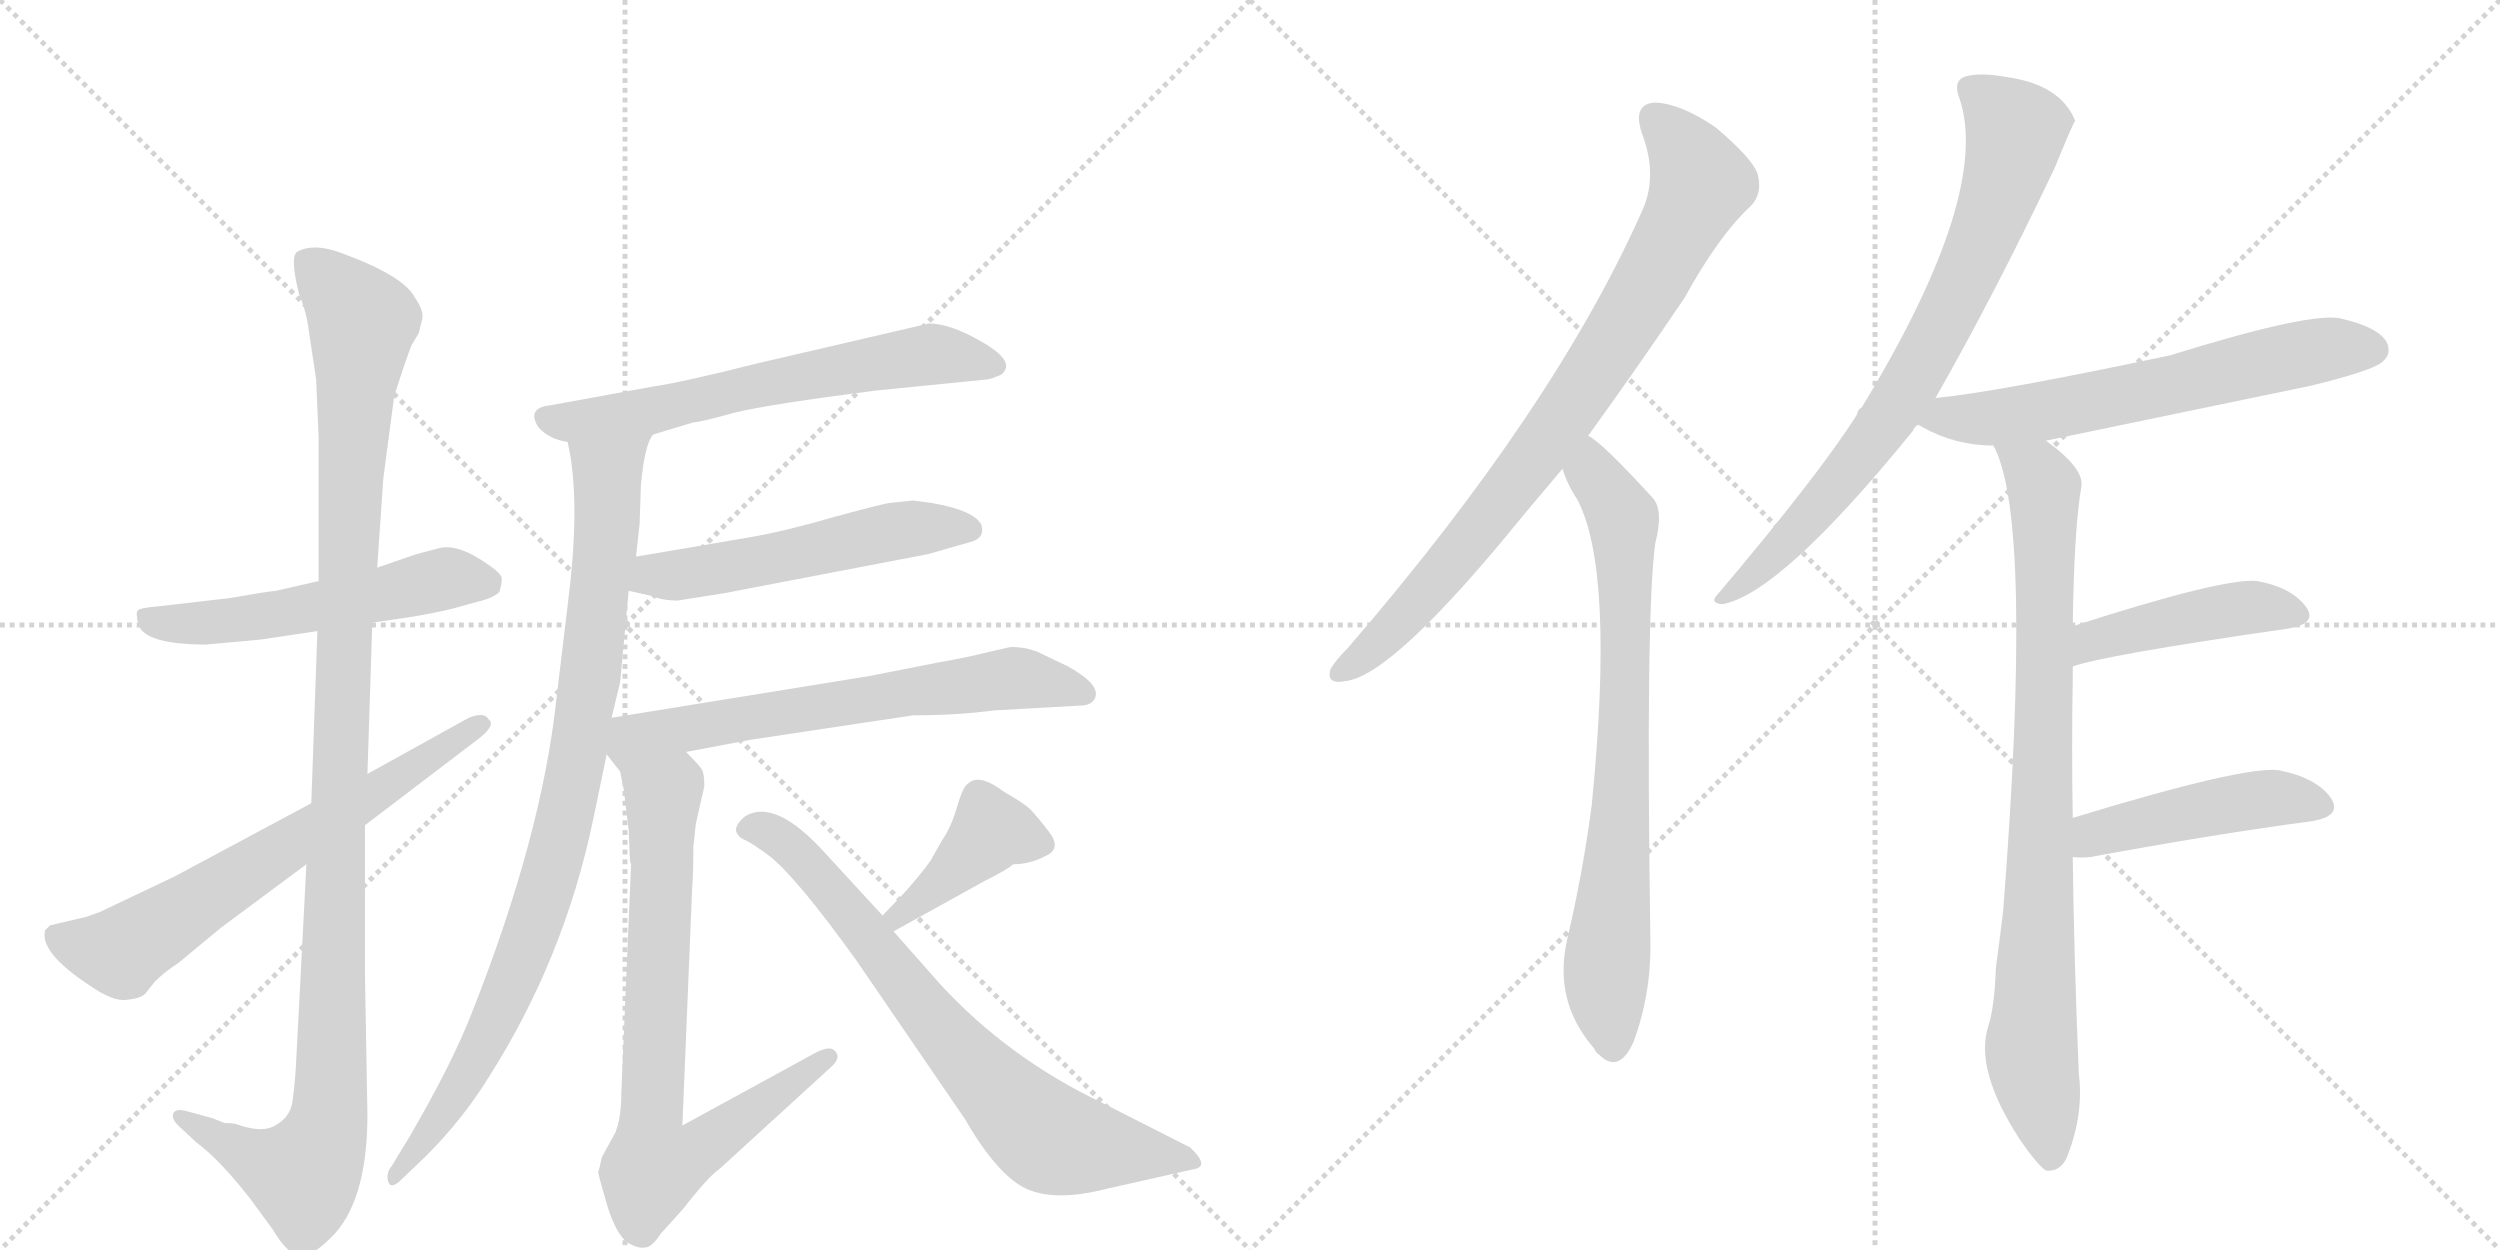 <svg version="1.1" viewBox="0 0 2048 1024" xmlns="http://www.w3.org/2000/svg">
  <g stroke="lightgray" stroke-dasharray="1,1" stroke-width="1" transform="scale(4, 4)">
    <line x1="0" y1="0" x2="256" y2="256"></line>
    <line x1="256" y1="0" x2="0" y2="256"></line>
    <line x1="128" y1="0" x2="128" y2="256"></line>
    <line x1="0" y1="128" x2="256" y2="128"></line>
    <line x1="256" y1="0" x2="512" y2="256"></line>
    <line x1="512" y1="0" x2="256" y2="256"></line>
    <line x1="384" y1="0" x2="384" y2="256"></line>
    <line x1="256" y1="128" x2="512" y2="128"></line>
  </g>
<g transform="scale(1, -1) translate(0, -850)">
   <style type="text/css">
    @keyframes keyframes0 {
      from {
       stroke: black;
       stroke-dashoffset: 539;
       stroke-width: 128;
       }
       64% {
       animation-timing-function: step-end;
       stroke: black;
       stroke-dashoffset: 0;
       stroke-width: 128;
       }
       to {
       stroke: black;
       stroke-width: 1024;
       }
       }
       #make-me-a-hanzi-animation-0 {
         animation: keyframes0 0.689s both;
         animation-delay: 0s;
         animation-timing-function: linear;
       }
    @keyframes keyframes1 {
      from {
       stroke: black;
       stroke-dashoffset: 1138;
       stroke-width: 128;
       }
       79% {
       animation-timing-function: step-end;
       stroke: black;
       stroke-dashoffset: 0;
       stroke-width: 128;
       }
       to {
       stroke: black;
       stroke-width: 1024;
       }
       }
       #make-me-a-hanzi-animation-1 {
         animation: keyframes1 1.176s both;
         animation-delay: 0.689s;
         animation-timing-function: linear;
       }
    @keyframes keyframes2 {
      from {
       stroke: black;
       stroke-dashoffset: 660;
       stroke-width: 128;
       }
       68% {
       animation-timing-function: step-end;
       stroke: black;
       stroke-dashoffset: 0;
       stroke-width: 128;
       }
       to {
       stroke: black;
       stroke-width: 1024;
       }
       }
       #make-me-a-hanzi-animation-2 {
         animation: keyframes2 0.787s both;
         animation-delay: 1.865s;
         animation-timing-function: linear;
       }
    @keyframes keyframes3 {
      from {
       stroke: black;
       stroke-dashoffset: 624;
       stroke-width: 128;
       }
       67% {
       animation-timing-function: step-end;
       stroke: black;
       stroke-dashoffset: 0;
       stroke-width: 128;
       }
       to {
       stroke: black;
       stroke-width: 1024;
       }
       }
       #make-me-a-hanzi-animation-3 {
         animation: keyframes3 0.758s both;
         animation-delay: 2.652s;
         animation-timing-function: linear;
       }
    @keyframes keyframes4 {
      from {
       stroke: black;
       stroke-dashoffset: 910;
       stroke-width: 128;
       }
       75% {
       animation-timing-function: step-end;
       stroke: black;
       stroke-dashoffset: 0;
       stroke-width: 128;
       }
       to {
       stroke: black;
       stroke-width: 1024;
       }
       }
       #make-me-a-hanzi-animation-4 {
         animation: keyframes4 0.991s both;
         animation-delay: 3.41s;
         animation-timing-function: linear;
       }
    @keyframes keyframes5 {
      from {
       stroke: black;
       stroke-dashoffset: 534;
       stroke-width: 128;
       }
       63% {
       animation-timing-function: step-end;
       stroke: black;
       stroke-dashoffset: 0;
       stroke-width: 128;
       }
       to {
       stroke: black;
       stroke-width: 1024;
       }
       }
       #make-me-a-hanzi-animation-5 {
         animation: keyframes5 0.685s both;
         animation-delay: 4.4s;
         animation-timing-function: linear;
       }
    @keyframes keyframes6 {
      from {
       stroke: black;
       stroke-dashoffset: 648;
       stroke-width: 128;
       }
       68% {
       animation-timing-function: step-end;
       stroke: black;
       stroke-dashoffset: 0;
       stroke-width: 128;
       }
       to {
       stroke: black;
       stroke-width: 1024;
       }
       }
       #make-me-a-hanzi-animation-6 {
         animation: keyframes6 0.777s both;
         animation-delay: 5.085s;
         animation-timing-function: linear;
       }
    @keyframes keyframes7 {
      from {
       stroke: black;
       stroke-dashoffset: 760;
       stroke-width: 128;
       }
       71% {
       animation-timing-function: step-end;
       stroke: black;
       stroke-dashoffset: 0;
       stroke-width: 128;
       }
       to {
       stroke: black;
       stroke-width: 1024;
       }
       }
       #make-me-a-hanzi-animation-7 {
         animation: keyframes7 0.868s both;
         animation-delay: 5.862s;
         animation-timing-function: linear;
       }
    @keyframes keyframes8 {
      from {
       stroke: black;
       stroke-dashoffset: 405;
       stroke-width: 128;
       }
       57% {
       animation-timing-function: step-end;
       stroke: black;
       stroke-dashoffset: 0;
       stroke-width: 128;
       }
       to {
       stroke: black;
       stroke-width: 1024;
       }
       }
       #make-me-a-hanzi-animation-8 {
         animation: keyframes8 0.58s both;
         animation-delay: 6.731s;
         animation-timing-function: linear;
       }
    @keyframes keyframes9 {
      from {
       stroke: black;
       stroke-dashoffset: 732;
       stroke-width: 128;
       }
       70% {
       animation-timing-function: step-end;
       stroke: black;
       stroke-dashoffset: 0;
       stroke-width: 128;
       }
       to {
       stroke: black;
       stroke-width: 1024;
       }
       }
       #make-me-a-hanzi-animation-9 {
         animation: keyframes9 0.846s both;
         animation-delay: 7.31s;
         animation-timing-function: linear;
       }
    @keyframes keyframes10 {
      from {
       stroke: black;
       stroke-dashoffset: 819;
       stroke-width: 128;
       }
       73% {
       animation-timing-function: step-end;
       stroke: black;
       stroke-dashoffset: 0;
       stroke-width: 128;
       }
       to {
       stroke: black;
       stroke-width: 1024;
       }
       }
       #make-me-a-hanzi-animation-10 {
         animation: keyframes10 0.917s both;
         animation-delay: 8.156s;
         animation-timing-function: linear;
       }
    @keyframes keyframes11 {
      from {
       stroke: black;
       stroke-dashoffset: 755;
       stroke-width: 128;
       }
       71% {
       animation-timing-function: step-end;
       stroke: black;
       stroke-dashoffset: 0;
       stroke-width: 128;
       }
       to {
       stroke: black;
       stroke-width: 1024;
       }
       }
       #make-me-a-hanzi-animation-11 {
         animation: keyframes11 0.864s both;
         animation-delay: 9.072s;
         animation-timing-function: linear;
       }
    @keyframes keyframes12 {
      from {
       stroke: black;
       stroke-dashoffset: 765;
       stroke-width: 128;
       }
       71% {
       animation-timing-function: step-end;
       stroke: black;
       stroke-dashoffset: 0;
       stroke-width: 128;
       }
       to {
       stroke: black;
       stroke-width: 1024;
       }
       }
       #make-me-a-hanzi-animation-12 {
         animation: keyframes12 0.873s both;
         animation-delay: 9.937s;
         animation-timing-function: linear;
       }
    @keyframes keyframes13 {
      from {
       stroke: black;
       stroke-dashoffset: 630;
       stroke-width: 128;
       }
       67% {
       animation-timing-function: step-end;
       stroke: black;
       stroke-dashoffset: 0;
       stroke-width: 128;
       }
       to {
       stroke: black;
       stroke-width: 1024;
       }
       }
       #make-me-a-hanzi-animation-13 {
         animation: keyframes13 0.763s both;
         animation-delay: 10.809s;
         animation-timing-function: linear;
       }
    @keyframes keyframes14 {
      from {
       stroke: black;
       stroke-dashoffset: 856;
       stroke-width: 128;
       }
       74% {
       animation-timing-function: step-end;
       stroke: black;
       stroke-dashoffset: 0;
       stroke-width: 128;
       }
       to {
       stroke: black;
       stroke-width: 1024;
       }
       }
       #make-me-a-hanzi-animation-14 {
         animation: keyframes14 0.947s both;
         animation-delay: 11.572s;
         animation-timing-function: linear;
       }
    @keyframes keyframes15 {
      from {
       stroke: black;
       stroke-dashoffset: 446;
       stroke-width: 128;
       }
       59% {
       animation-timing-function: step-end;
       stroke: black;
       stroke-dashoffset: 0;
       stroke-width: 128;
       }
       to {
       stroke: black;
       stroke-width: 1024;
       }
       }
       #make-me-a-hanzi-animation-15 {
         animation: keyframes15 0.613s both;
         animation-delay: 12.519s;
         animation-timing-function: linear;
       }
    @keyframes keyframes16 {
      from {
       stroke: black;
       stroke-dashoffset: 459;
       stroke-width: 128;
       }
       60% {
       animation-timing-function: step-end;
       stroke: black;
       stroke-dashoffset: 0;
       stroke-width: 128;
       }
       to {
       stroke: black;
       stroke-width: 1024;
       }
       }
       #make-me-a-hanzi-animation-16 {
         animation: keyframes16 0.624s both;
         animation-delay: 13.132s;
         animation-timing-function: linear;
       }
</style>
<path d="M 261 374 L 226 366 Q 216 365 188 360 L 127 353 Q 115 352 113 350 Q 111 348 113 340 Q 116 322 169 322 L 213 326 L 260 333 L 305 340 L 333 344 Q 358 348 373 352 L 391 357 Q 404 360 409 365 Q 411 371 411 375 Q 412 379 402 386 Q 376 405 360 401 L 341 396 L 309 385 L 261 374 Z" fill="lightgray"></path> 
<path d="M 314 458 L 323 526 Q 331 551 337 567 L 343 577 L 346 589 Q 347 596 340 606 Q 331 624 279 643 Q 257 651 244 644 Q 237 641 245 609 Q 251 595 253 579 L 259 539 L 261 492 L 261 374 L 260 333 L 255 192 L 251 142 L 243 -12 Q 242 -35 240 -49 Q 239 -64 227 -71 Q 216 -79 194 -71 Q 191 -70 184 -70 L 174 -66 L 152 -60 Q 144 -58 142 -62 Q 140 -66 146 -72 L 161 -86 Q 179 -99 205 -132 L 224 -158 Q 234 -175 243 -178 Q 253 -182 271 -164 Q 301 -135 301 -63 L 299 50 L 299 174 L 301 216 L 305 340 L 309 385 L 314 458 Z" fill="lightgray"></path> 
<path d="M 255 192 L 143 132 L 82 103 L 71 99 L 41 92 L 37 88 Q 32 70 73 43 Q 93 29 104 31 Q 115 32 119 36 L 127 46 Q 135 54 146 61 L 181 90 L 251 142 L 299 174 L 391 244 Q 407 256 400 261 Q 397 267 384 262 L 301 216 L 255 192 Z" fill="lightgray"></path> 
<path d="M 535 494 L 568 504 Q 573 504 602 512 Q 631 519 717 530 L 807 539 Q 811 539 820 543 Q 833 553 806 569 Q 779 585 761 585 L 619 552 Q 560 537 533 533 L 451 518 Q 431 516 441 500 Q 450 490 465 488 L 535 494 Z" fill="lightgray"></path> 
<path d="M 501 262 L 508 291 L 515 366 L 521 394 L 524 421 L 525 452 Q 528 486 535 494 C 545 522 460 518 465 488 L 467 478 Q 475 431 465 354 L 456 279 Q 444 165 386 19 Q 370 -22 335 -82 L 321 -105 Q 316 -111 318 -118 Q 320 -124 327 -118 L 349 -97 Q 379 -67 400 -33 Q 462 64 486 179 L 497 232 L 501 262 Z" fill="lightgray"></path> 
<path d="M 515 366 L 533 362 Q 543 358 555 358 L 593 364 L 760 396 L 795 406 Q 807 409 804 420 Q 798 432 763 438 L 748 440 L 729 438 Q 726 438 685 427 Q 644 415 615 410 L 521 394 C 491 389 486 373 515 366 Z" fill="lightgray"></path> 
<path d="M 562 234 L 615 244 L 748 264 Q 784 264 814 268 L 885 272 Q 894 272 897 278 Q 902 289 875 304 L 850 316 Q 840 320 828 320 L 806 315 Q 795 312 767 307 L 711 296 L 501 262 C 477 258 478 256 497 232 L 508 218 C 512 213 533 228 562 234 Z" fill="lightgray"></path> 
<path d="M 511 203 L 515 170 L 516 146 Q 516 144 517 142 L 509 -45 Q 509 -66 504 -78 L 493 -98 Q 491 -108 490 -110 Q 490 -112 497 -136 Q 504 -160 514 -168 Q 523 -173 528 -172 Q 534 -172 541 -161 L 559 -141 Q 581 -113 589 -108 L 682 -23 Q 689 -16 684 -11 Q 680 -6 667 -13 L 559 -72 L 567 122 Q 568 134 568 156 L 570 175 L 577 206 Q 577 218 574 221 Q 572 224 562 234 C 542 256 502 247 508 218 L 511 203 Z" fill="lightgray"></path> 
<path d="M 743 121 L 723 100 C 702 78 706 72 732 87 L 806 128 Q 826 138 830 142 Q 844 142 857 149 Q 870 155 859 169 Q 849 182 844 187 Q 839 192 823 201 Q 802 217 793 208 Q 789 206 784 189 Q 779 172 772 162 L 764 148 Q 762 143 743 121 Z" fill="lightgray"></path> 
<path d="M 723 100 L 677 150 Q 635 197 610 181 Q 602 174 603 169 Q 605 164 610 162 Q 615 160 630 149 Q 652 132 701 64 L 790 -66 Q 816 -111 839 -123 Q 863 -135 906 -124 L 977 -108 Q 992 -106 975 -90 L 904 -54 Q 826 -17 770 44 L 732 87 L 723 100 Z" fill="lightgray"></path> 
<path d="M 1301 493 Q 1338 544 1380 606 Q 1408 657 1434 681 Q 1444 691 1440 707 Q 1436 720 1405 746 Q 1377 765 1356 766 Q 1337 765 1345 741 Q 1358 707 1346 679 Q 1274 516 1104 319 Q 1094 309 1090 302 Q 1086 289 1102 292 Q 1141 296 1248 428 Q 1263 446 1280 466 L 1301 493 Z" fill="lightgray"></path> 
<path d="M 1280 466 Q 1284 453 1292 441 Q 1323 383 1304 191 Q 1297 137 1284 81 Q 1272 30 1306 -9 Q 1307 -12 1310 -14 Q 1326 -30 1338 -4 Q 1353 36 1352 81 Q 1348 346 1356 405 Q 1363 432 1354 442 Q 1312 488 1301 493 C 1277 511 1269 494 1280 466 Z" fill="lightgray"></path> 
<path d="M 1585 523 Q 1633 607 1683 712 Q 1699 751 1700 751 Q 1688 781 1643 787 Q 1621 791 1609 787 Q 1600 783 1605 770 Q 1632 692 1525 516 Q 1522 515 1521 510 Q 1490 461 1407 363 Q 1400 356 1411 355 Q 1459 364 1567 497 Q 1568 500 1571 502 L 1585 523 Z" fill="lightgray"></path> 
<path d="M 1676 489 Q 1782 511 1893 534 Q 1942 546 1951 553 Q 1960 560 1955 570 Q 1948 582 1918 589 Q 1894 595 1778 559 Q 1637 529 1586 524 Q 1585 524 1585 523 C 1556 517 1545 515 1571 502 Q 1572 502 1575 500 Q 1602 485 1633 485 L 1676 489 Z" fill="lightgray"></path> 
<path d="M 1698 180 Q 1697 238 1698 293 Q 1698 299 1698 304 L 1698 337 Q 1699 416 1705 451 Q 1708 466 1676 489 C 1653 508 1622 513 1633 485 Q 1666 425 1641 104 Q 1638 79 1635 57 Q 1634 26 1629 10 Q 1617 -26 1655 -84 Q 1668 -103 1676 -109 Q 1689 -110 1694 -96 Q 1707 -62 1703 -30 Q 1699 64 1698 148 L 1698 180 Z" fill="lightgray"></path> 
<path d="M 1698 304 Q 1722 313 1874 335 Q 1899 339 1889 353 Q 1877 369 1849 374 Q 1822 377 1698 337 C 1669 328 1669 295 1698 304 Z" fill="lightgray"></path> 
<path d="M 1698 148 Q 1704 147 1713 148 Q 1816 167 1892 177 Q 1920 181 1909 197 Q 1897 213 1867 219 Q 1839 223 1698 180 C 1669 171 1668 150 1698 148 Z" fill="lightgray"></path> 
      <clipPath id="make-me-a-hanzi-clip-0">
      <path d="M 261 374 L 226 366 Q 216 365 188 360 L 127 353 Q 115 352 113 350 Q 111 348 113 340 Q 116 322 169 322 L 213 326 L 260 333 L 305 340 L 333 344 Q 358 348 373 352 L 391 357 Q 404 360 409 365 Q 411 371 411 375 Q 412 379 402 386 Q 376 405 360 401 L 341 396 L 309 385 L 261 374 Z" fill="lightgray"></path>
      </clipPath>
      <path clip-path="url(#make-me-a-hanzi-clip-0)" d="M 121 345 L 140 338 L 189 341 L 371 377 L 399 372 " fill="none" id="make-me-a-hanzi-animation-0" stroke-dasharray="411 822" stroke-linecap="round"></path>

      <clipPath id="make-me-a-hanzi-clip-1">
      <path d="M 314 458 L 323 526 Q 331 551 337 567 L 343 577 L 346 589 Q 347 596 340 606 Q 331 624 279 643 Q 257 651 244 644 Q 237 641 245 609 Q 251 595 253 579 L 259 539 L 261 492 L 261 374 L 260 333 L 255 192 L 251 142 L 243 -12 Q 242 -35 240 -49 Q 239 -64 227 -71 Q 216 -79 194 -71 Q 191 -70 184 -70 L 174 -66 L 152 -60 Q 144 -58 142 -62 Q 140 -66 146 -72 L 161 -86 Q 179 -99 205 -132 L 224 -158 Q 234 -175 243 -178 Q 253 -182 271 -164 Q 301 -135 301 -63 L 299 50 L 299 174 L 301 216 L 305 340 L 309 385 L 314 458 Z" fill="lightgray"></path>
      </clipPath>
      <path clip-path="url(#make-me-a-hanzi-clip-1)" d="M 252 636 L 297 587 L 281 324 L 268 -72 L 248 -112 L 222 -106 L 148 -65 " fill="none" id="make-me-a-hanzi-animation-1" stroke-dasharray="1010 2020" stroke-linecap="round"></path>

      <clipPath id="make-me-a-hanzi-clip-2">
      <path d="M 255 192 L 143 132 L 82 103 L 71 99 L 41 92 L 37 88 Q 32 70 73 43 Q 93 29 104 31 Q 115 32 119 36 L 127 46 Q 135 54 146 61 L 181 90 L 251 142 L 299 174 L 391 244 Q 407 256 400 261 Q 397 267 384 262 L 301 216 L 255 192 Z" fill="lightgray"></path>
      </clipPath>
      <path clip-path="url(#make-me-a-hanzi-clip-2)" d="M 45 84 L 98 70 L 394 256 " fill="none" id="make-me-a-hanzi-animation-2" stroke-dasharray="532 1064" stroke-linecap="round"></path>

      <clipPath id="make-me-a-hanzi-clip-3">
      <path d="M 535 494 L 568 504 Q 573 504 602 512 Q 631 519 717 530 L 807 539 Q 811 539 820 543 Q 833 553 806 569 Q 779 585 761 585 L 619 552 Q 560 537 533 533 L 451 518 Q 431 516 441 500 Q 450 490 465 488 L 535 494 Z" fill="lightgray"></path>
      </clipPath>
      <path clip-path="url(#make-me-a-hanzi-clip-3)" d="M 448 508 L 471 504 L 526 512 L 759 560 L 810 552 " fill="none" id="make-me-a-hanzi-animation-3" stroke-dasharray="496 992" stroke-linecap="round"></path>

      <clipPath id="make-me-a-hanzi-clip-4">
      <path d="M 501 262 L 508 291 L 515 366 L 521 394 L 524 421 L 525 452 Q 528 486 535 494 C 545 522 460 518 465 488 L 467 478 Q 475 431 465 354 L 456 279 Q 444 165 386 19 Q 370 -22 335 -82 L 321 -105 Q 316 -111 318 -118 Q 320 -124 327 -118 L 349 -97 Q 379 -67 400 -33 Q 462 64 486 179 L 497 232 L 501 262 Z" fill="lightgray"></path>
      </clipPath>
      <path clip-path="url(#make-me-a-hanzi-clip-4)" d="M 528 492 L 498 462 L 483 289 L 459 162 L 437 91 L 390 -18 L 355 -74 L 323 -112 " fill="none" id="make-me-a-hanzi-animation-4" stroke-dasharray="782 1564" stroke-linecap="round"></path>

      <clipPath id="make-me-a-hanzi-clip-5">
      <path d="M 515 366 L 533 362 Q 543 358 555 358 L 593 364 L 760 396 L 795 406 Q 807 409 804 420 Q 798 432 763 438 L 748 440 L 729 438 Q 726 438 685 427 Q 644 415 615 410 L 521 394 C 491 389 486 373 515 366 Z" fill="lightgray"></path>
      </clipPath>
      <path clip-path="url(#make-me-a-hanzi-clip-5)" d="M 521 372 L 535 379 L 583 383 L 746 417 L 794 416 " fill="none" id="make-me-a-hanzi-animation-5" stroke-dasharray="406 812" stroke-linecap="round"></path>

      <clipPath id="make-me-a-hanzi-clip-6">
      <path d="M 562 234 L 615 244 L 748 264 Q 784 264 814 268 L 885 272 Q 894 272 897 278 Q 902 289 875 304 L 850 316 Q 840 320 828 320 L 806 315 Q 795 312 767 307 L 711 296 L 501 262 C 477 258 478 256 497 232 L 508 218 C 512 213 533 228 562 234 Z" fill="lightgray"></path>
      </clipPath>
      <path clip-path="url(#make-me-a-hanzi-clip-6)" d="M 513 227 L 514 238 L 527 246 L 736 282 L 828 294 L 888 282 " fill="none" id="make-me-a-hanzi-animation-6" stroke-dasharray="520 1040" stroke-linecap="round"></path>

      <clipPath id="make-me-a-hanzi-clip-7">
      <path d="M 511 203 L 515 170 L 516 146 Q 516 144 517 142 L 509 -45 Q 509 -66 504 -78 L 493 -98 Q 491 -108 490 -110 Q 490 -112 497 -136 Q 504 -160 514 -168 Q 523 -173 528 -172 Q 534 -172 541 -161 L 559 -141 Q 581 -113 589 -108 L 682 -23 Q 689 -16 684 -11 Q 680 -6 667 -13 L 559 -72 L 567 122 Q 568 134 568 156 L 570 175 L 577 206 Q 577 218 574 221 Q 572 224 562 234 C 542 256 502 247 508 218 L 511 203 Z" fill="lightgray"></path>
      </clipPath>
      <path clip-path="url(#make-me-a-hanzi-clip-7)" d="M 558 222 L 556 210 L 543 196 L 532 -82 L 536 -106 L 580 -87 L 679 -16 " fill="none" id="make-me-a-hanzi-animation-7" stroke-dasharray="632 1264" stroke-linecap="round"></path>

      <clipPath id="make-me-a-hanzi-clip-8">
      <path d="M 743 121 L 723 100 C 702 78 706 72 732 87 L 806 128 Q 826 138 830 142 Q 844 142 857 149 Q 870 155 859 169 Q 849 182 844 187 Q 839 192 823 201 Q 802 217 793 208 Q 789 206 784 189 Q 779 172 772 162 L 764 148 Q 762 143 743 121 Z" fill="lightgray"></path>
      </clipPath>
      <path clip-path="url(#make-me-a-hanzi-clip-8)" d="M 853 159 L 812 170 L 779 134 L 734 98 " fill="none" id="make-me-a-hanzi-animation-8" stroke-dasharray="277 554" stroke-linecap="round"></path>

      <clipPath id="make-me-a-hanzi-clip-9">
      <path d="M 723 100 L 677 150 Q 635 197 610 181 Q 602 174 603 169 Q 605 164 610 162 Q 615 160 630 149 Q 652 132 701 64 L 790 -66 Q 816 -111 839 -123 Q 863 -135 906 -124 L 977 -108 Q 992 -106 975 -90 L 904 -54 Q 826 -17 770 44 L 732 87 L 723 100 Z" fill="lightgray"></path>
      </clipPath>
      <path clip-path="url(#make-me-a-hanzi-clip-9)" d="M 613 172 L 625 171 L 658 148 L 770 7 L 855 -80 L 976 -99 " fill="none" id="make-me-a-hanzi-animation-9" stroke-dasharray="604 1208" stroke-linecap="round"></path>

      <clipPath id="make-me-a-hanzi-clip-10">
      <path d="M 1301 493 Q 1338 544 1380 606 Q 1408 657 1434 681 Q 1444 691 1440 707 Q 1436 720 1405 746 Q 1377 765 1356 766 Q 1337 765 1345 741 Q 1358 707 1346 679 Q 1274 516 1104 319 Q 1094 309 1090 302 Q 1086 289 1102 292 Q 1141 296 1248 428 Q 1263 446 1280 466 L 1301 493 Z" fill="lightgray"></path>
      </clipPath>
      <path clip-path="url(#make-me-a-hanzi-clip-10)" d="M 1356 751 L 1382 724 L 1392 697 L 1358 629 L 1278 504 L 1209 412 L 1128 322 L 1099 301 " fill="none" id="make-me-a-hanzi-animation-10" stroke-dasharray="691 1382" stroke-linecap="round"></path>

      <clipPath id="make-me-a-hanzi-clip-11">
      <path d="M 1280 466 Q 1284 453 1292 441 Q 1323 383 1304 191 Q 1297 137 1284 81 Q 1272 30 1306 -9 Q 1307 -12 1310 -14 Q 1326 -30 1338 -4 Q 1353 36 1352 81 Q 1348 346 1356 405 Q 1363 432 1354 442 Q 1312 488 1301 493 C 1277 511 1269 494 1280 466 Z" fill="lightgray"></path>
      </clipPath>
      <path clip-path="url(#make-me-a-hanzi-clip-11)" d="M 1301 486 L 1305 462 L 1330 425 L 1329 205 L 1316 56 L 1322 -4 " fill="none" id="make-me-a-hanzi-animation-11" stroke-dasharray="627 1254" stroke-linecap="round"></path>

      <clipPath id="make-me-a-hanzi-clip-12">
      <path d="M 1585 523 Q 1633 607 1683 712 Q 1699 751 1700 751 Q 1688 781 1643 787 Q 1621 791 1609 787 Q 1600 783 1605 770 Q 1632 692 1525 516 Q 1522 515 1521 510 Q 1490 461 1407 363 Q 1400 356 1411 355 Q 1459 364 1567 497 Q 1568 500 1571 502 L 1585 523 Z" fill="lightgray"></path>
      </clipPath>
      <path clip-path="url(#make-me-a-hanzi-clip-12)" d="M 1614 777 L 1652 743 L 1608 617 L 1530 483 L 1469 411 L 1413 361 " fill="none" id="make-me-a-hanzi-animation-12" stroke-dasharray="637 1274" stroke-linecap="round"></path>

      <clipPath id="make-me-a-hanzi-clip-13">
      <path d="M 1676 489 Q 1782 511 1893 534 Q 1942 546 1951 553 Q 1960 560 1955 570 Q 1948 582 1918 589 Q 1894 595 1778 559 Q 1637 529 1586 524 Q 1585 524 1585 523 C 1556 517 1545 515 1571 502 Q 1572 502 1575 500 Q 1602 485 1633 485 L 1676 489 Z" fill="lightgray"></path>
      </clipPath>
      <path clip-path="url(#make-me-a-hanzi-clip-13)" d="M 1576 506 L 1679 514 L 1890 561 L 1944 564 " fill="none" id="make-me-a-hanzi-animation-13" stroke-dasharray="502 1004" stroke-linecap="round"></path>

      <clipPath id="make-me-a-hanzi-clip-14">
      <path d="M 1698 180 Q 1697 238 1698 293 Q 1698 299 1698 304 L 1698 337 Q 1699 416 1705 451 Q 1708 466 1676 489 C 1653 508 1622 513 1633 485 Q 1666 425 1641 104 Q 1638 79 1635 57 Q 1634 26 1629 10 Q 1617 -26 1655 -84 Q 1668 -103 1676 -109 Q 1689 -110 1694 -96 Q 1707 -62 1703 -30 Q 1699 64 1698 148 L 1698 180 Z" fill="lightgray"></path>
      </clipPath>
      <path clip-path="url(#make-me-a-hanzi-clip-14)" d="M 1640 485 L 1670 459 L 1674 448 L 1675 273 L 1664 -14 L 1679 -99 " fill="none" id="make-me-a-hanzi-animation-14" stroke-dasharray="728 1456" stroke-linecap="round"></path>

      <clipPath id="make-me-a-hanzi-clip-15">
      <path d="M 1698 304 Q 1722 313 1874 335 Q 1899 339 1889 353 Q 1877 369 1849 374 Q 1822 377 1698 337 C 1669 328 1669 295 1698 304 Z" fill="lightgray"></path>
      </clipPath>
      <path clip-path="url(#make-me-a-hanzi-clip-15)" d="M 1699 310 L 1716 327 L 1737 333 L 1845 353 L 1879 346 " fill="none" id="make-me-a-hanzi-animation-15" stroke-dasharray="318 636" stroke-linecap="round"></path>

      <clipPath id="make-me-a-hanzi-clip-16">
      <path d="M 1698 148 Q 1704 147 1713 148 Q 1816 167 1892 177 Q 1920 181 1909 197 Q 1897 213 1867 219 Q 1839 223 1698 180 C 1669 171 1668 150 1698 148 Z" fill="lightgray"></path>
      </clipPath>
      <path clip-path="url(#make-me-a-hanzi-clip-16)" d="M 1706 153 L 1718 168 L 1761 179 L 1863 196 L 1898 189 " fill="none" id="make-me-a-hanzi-animation-16" stroke-dasharray="331 662" stroke-linecap="round"></path>

</g>
</svg>
